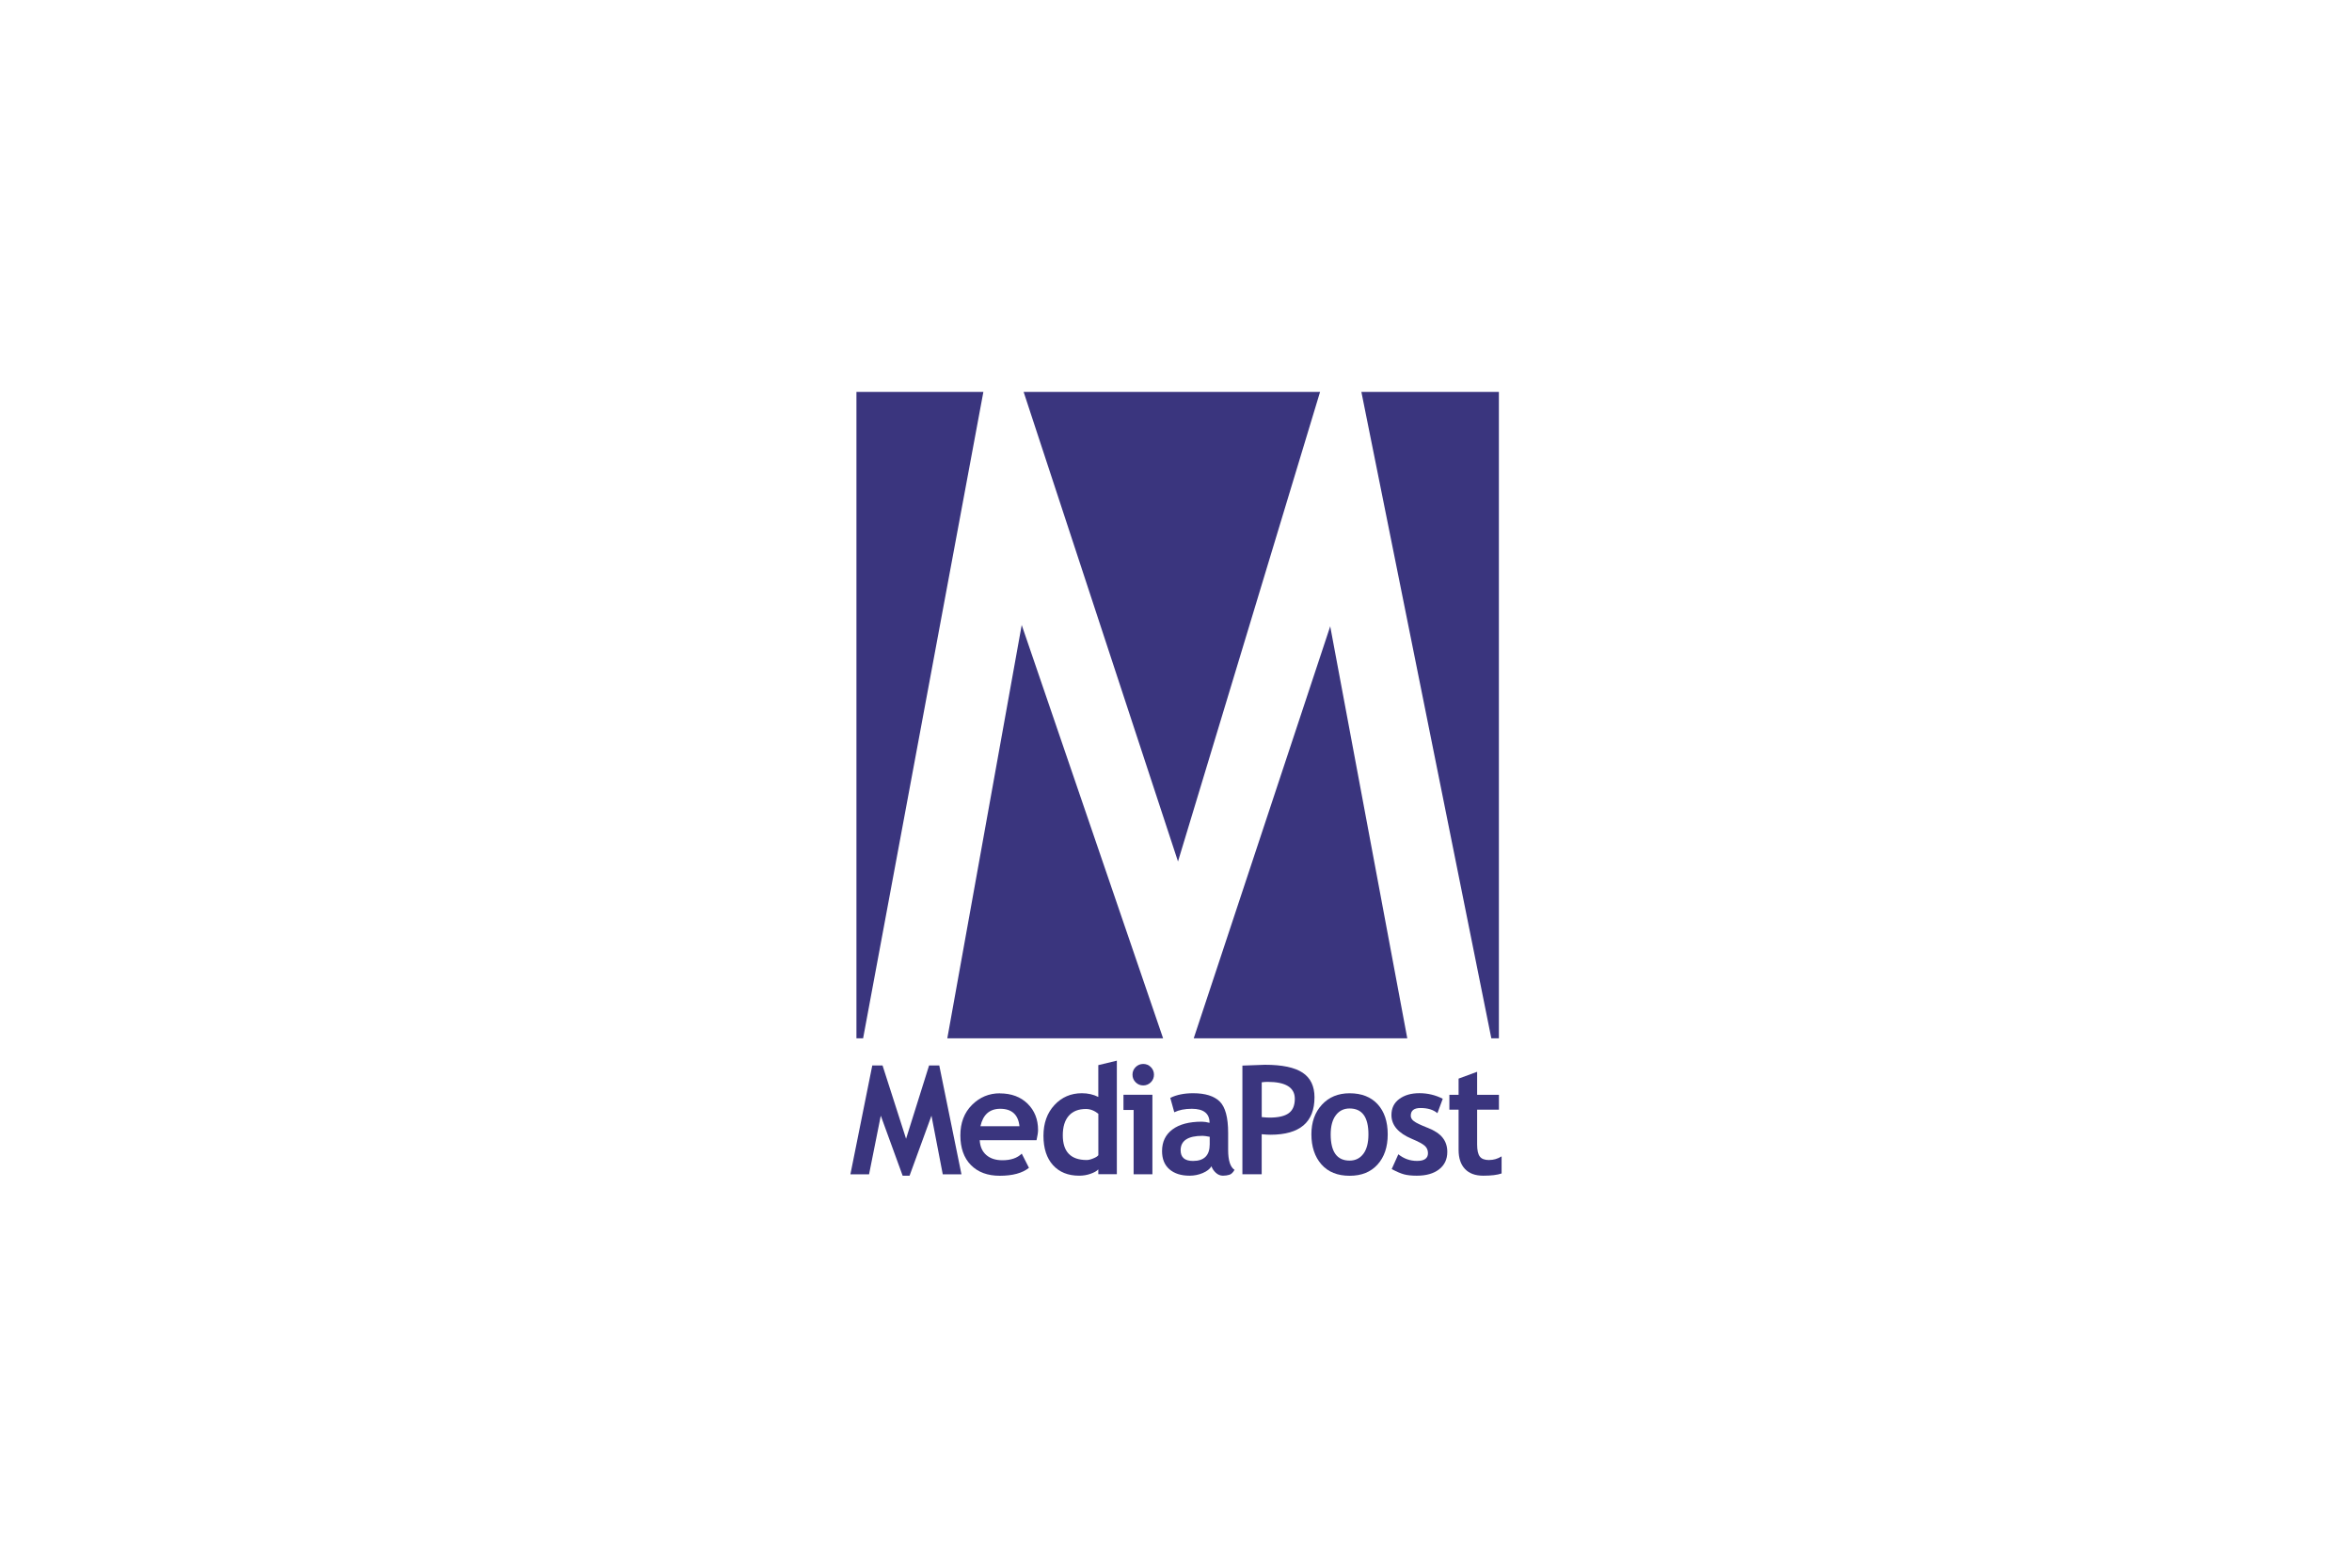 <?xml version="1.0" encoding="UTF-8"?> <svg xmlns="http://www.w3.org/2000/svg" id="Layer_1" width="600" height="400" viewBox="0 0 600 400"><defs><style>.cls-1{fill:#3a357e;}</style></defs><polygon class="cls-1" points="359 264.93 339.34 159.81 304.52 264.93 359 264.93"></polygon><polygon class="cls-1" points="300.51 219.81 336.75 100 300.49 100 261.13 100 300.49 219.75 300.51 219.81"></polygon><polygon class="cls-1" points="382.37 264.93 382.37 100 347.29 100 380.44 264.93 382.37 264.93"></polygon><polygon class="cls-1" points="296.71 264.93 260.64 159.47 241.66 264.93 296.71 264.93"></polygon><polygon class="cls-1" points="250.86 100 218.48 100 218.48 264.93 220.18 264.93 250.86 100"></polygon><polygon class="cls-1" points="237.01 271.86 231.14 290.56 225.14 271.86 222.52 271.86 216.94 299.63 221.7 299.63 224.69 284.67 230.27 299.99 232.03 299.99 237.62 284.67 240.5 299.63 245.27 299.63 239.61 271.86 237.01 271.86"></polygon><path class="cls-1" d="m255.06,278.96c-2.76,0-5.13.99-7.11,2.97s-2.96,4.58-2.96,7.77.9,5.77,2.7,7.58c1.8,1.81,4.24,2.72,7.34,2.72,3.3,0,5.79-.68,7.46-2.03l-1.84-3.62c-1.12,1.12-2.77,1.69-4.92,1.69-1.73,0-3.1-.44-4.13-1.34s-1.58-2.15-1.67-3.77h14.49c.27-1.18.39-2.05.39-2.62,0-2.71-.89-4.95-2.67-6.7-1.78-1.75-4.15-2.63-7.09-2.63Zm-4.95,8.4c.66-2.97,2.34-4.44,5.04-4.45,2.95,0,4.6,1.48,4.92,4.45h-9.96Z"></path><path class="cls-1" d="m280.19,279.89c-1.26-.63-2.66-.95-4.2-.95-2.81,0-5.14,1.01-7,3.02-1.87,2.02-2.8,4.63-2.8,7.83s.81,5.71,2.43,7.5c1.62,1.79,3.85,2.69,6.67,2.69,1.01,0,1.96-.15,2.9-.48.94-.33,1.6-.7,1.99-1.13v1.23h4.73v-28.97l-4.73,1.14v8.12Zm0,14.86c-.2.28-.63.56-1.29.82-.66.28-1.23.41-1.68.41-4.07,0-6.1-2.11-6.1-6.32,0-2.15.51-3.81,1.53-4.97,1.02-1.16,2.48-1.73,4.38-1.73,1.09,0,2.15.41,3.16,1.22v10.57Z"></path><polygon class="cls-1" points="286.6 283.21 289.19 283.21 289.19 299.61 289.19 299.62 293.98 299.62 293.98 279.33 286.6 279.33 286.6 283.21"></polygon><path class="cls-1" d="m291.64,271.47c-.76,0-1.4.27-1.94.8-.54.54-.8,1.19-.8,1.94s.27,1.41.8,1.94c.54.54,1.19.8,1.94.8s1.41-.27,1.94-.8c.54-.54.8-1.19.8-1.94s-.27-1.41-.8-1.94c-.54-.54-1.19-.8-1.94-.8Z"></path><path class="cls-1" d="m313.3,293.39v-4.34c0-3.93-.72-6.59-2.15-8-1.44-1.41-3.71-2.11-6.8-2.11-2.25,0-4.18.39-5.81,1.18l1.02,3.68c1.21-.59,2.69-.89,4.47-.89,3.02,0,4.53,1.2,4.53,3.58-.76-.19-1.42-.29-1.97-.29-3.25,0-5.75.67-7.51,1.99-1.76,1.32-2.64,3.16-2.64,5.51,0,2,.62,3.55,1.88,4.64,1.25,1.09,2.97,1.64,5.15,1.64,1.16,0,2.28-.22,3.34-.67,1.06-.45,1.81-1.02,2.24-1.73.19.59.56,1.14,1.09,1.64.55.51,1.16.76,1.84.76.62,0,1.17-.09,1.65-.24.48-.15.91-.57,1.3-1.25-1.08-.7-1.63-2.39-1.63-5.09Zm-4.7-1.43c0,2.84-1.42,4.26-4.26,4.26-2.11,0-3.16-.91-3.16-2.73,0-2.45,1.87-3.68,5.6-3.68.4,0,1.02.09,1.82.25v1.9Z"></path><path class="cls-1" d="m332.3,273.7c-2.02-1.35-5.23-2.02-9.6-2.02-.56,0-2.47.08-5.76.21v27.72h4.92v-10.21c.94.09,1.69.13,2.23.13,7.49,0,11.24-3.19,11.24-9.55,0-2.84-1.01-4.95-3.04-6.29Zm-3.54,10.33c-1.03.76-2.67,1.13-4.92,1.13-.48,0-1.14-.05-1.97-.13v-8.88c.49-.07.99-.1,1.49-.11,4.63,0,6.95,1.44,6.95,4.32,0,1.7-.52,2.92-1.55,3.67Z"></path><path class="cls-1" d="m344.29,278.95c-2.92,0-5.29.98-7.07,2.92-1.79,1.94-2.68,4.46-2.68,7.56s.85,5.75,2.57,7.68c1.7,1.93,4.1,2.89,7.18,2.89s5.39-.96,7.12-2.86c1.73-1.91,2.6-4.48,2.6-7.71s-.85-5.8-2.56-7.67-4.09-2.81-7.17-2.81Zm3.51,15.44c-.86,1.16-2.04,1.74-3.51,1.74-3.22,0-4.83-2.23-4.83-6.7,0-2.09.44-3.71,1.3-4.86.87-1.16,2.05-1.74,3.52-1.74,3.21,0,4.81,2.2,4.81,6.61,0,2.15-.43,3.8-1.29,4.96Z"></path><path class="cls-1" d="m364.19,287.76c-1.78-.7-2.94-1.26-3.49-1.68-.55-.41-.81-.88-.81-1.4,0-1.31.82-1.97,2.48-1.97,1.85,0,3.28.44,4.32,1.32l1.36-3.68c-1.86-.95-3.84-1.42-5.95-1.42s-3.79.49-5.13,1.47c-1.34.98-2.01,2.35-2.01,4.1,0,2.61,1.75,4.64,5.25,6.1,1.6.67,2.68,1.25,3.24,1.74.56.5.83,1.13.83,1.9,0,1.31-.93,1.97-2.77,1.97s-3.37-.57-4.79-1.69l-1.69,3.77c1.27.68,2.32,1.13,3.15,1.35.81.22,1.9.34,3.25.34,2.39,0,4.29-.54,5.69-1.62,1.39-1.08,2.09-2.57,2.09-4.44,0-1.42-.39-2.62-1.18-3.62-.78-1-2.06-1.85-3.84-2.55Z"></path><path class="cls-1" d="m379.88,295.99c-1.14,0-1.93-.3-2.38-.9-.45-.59-.68-1.62-.68-3.07v-8.88h5.56v-3.8h-5.56v-5.87l-4.73,1.74v4.13h-2.35v3.8h2.35v10.26c0,2.11.55,3.73,1.63,4.87,1.08,1.14,2.63,1.71,4.65,1.71s3.59-.18,4.69-.57v-4.36c-.99.62-2.04.93-3.18.93Z"></path></svg> 